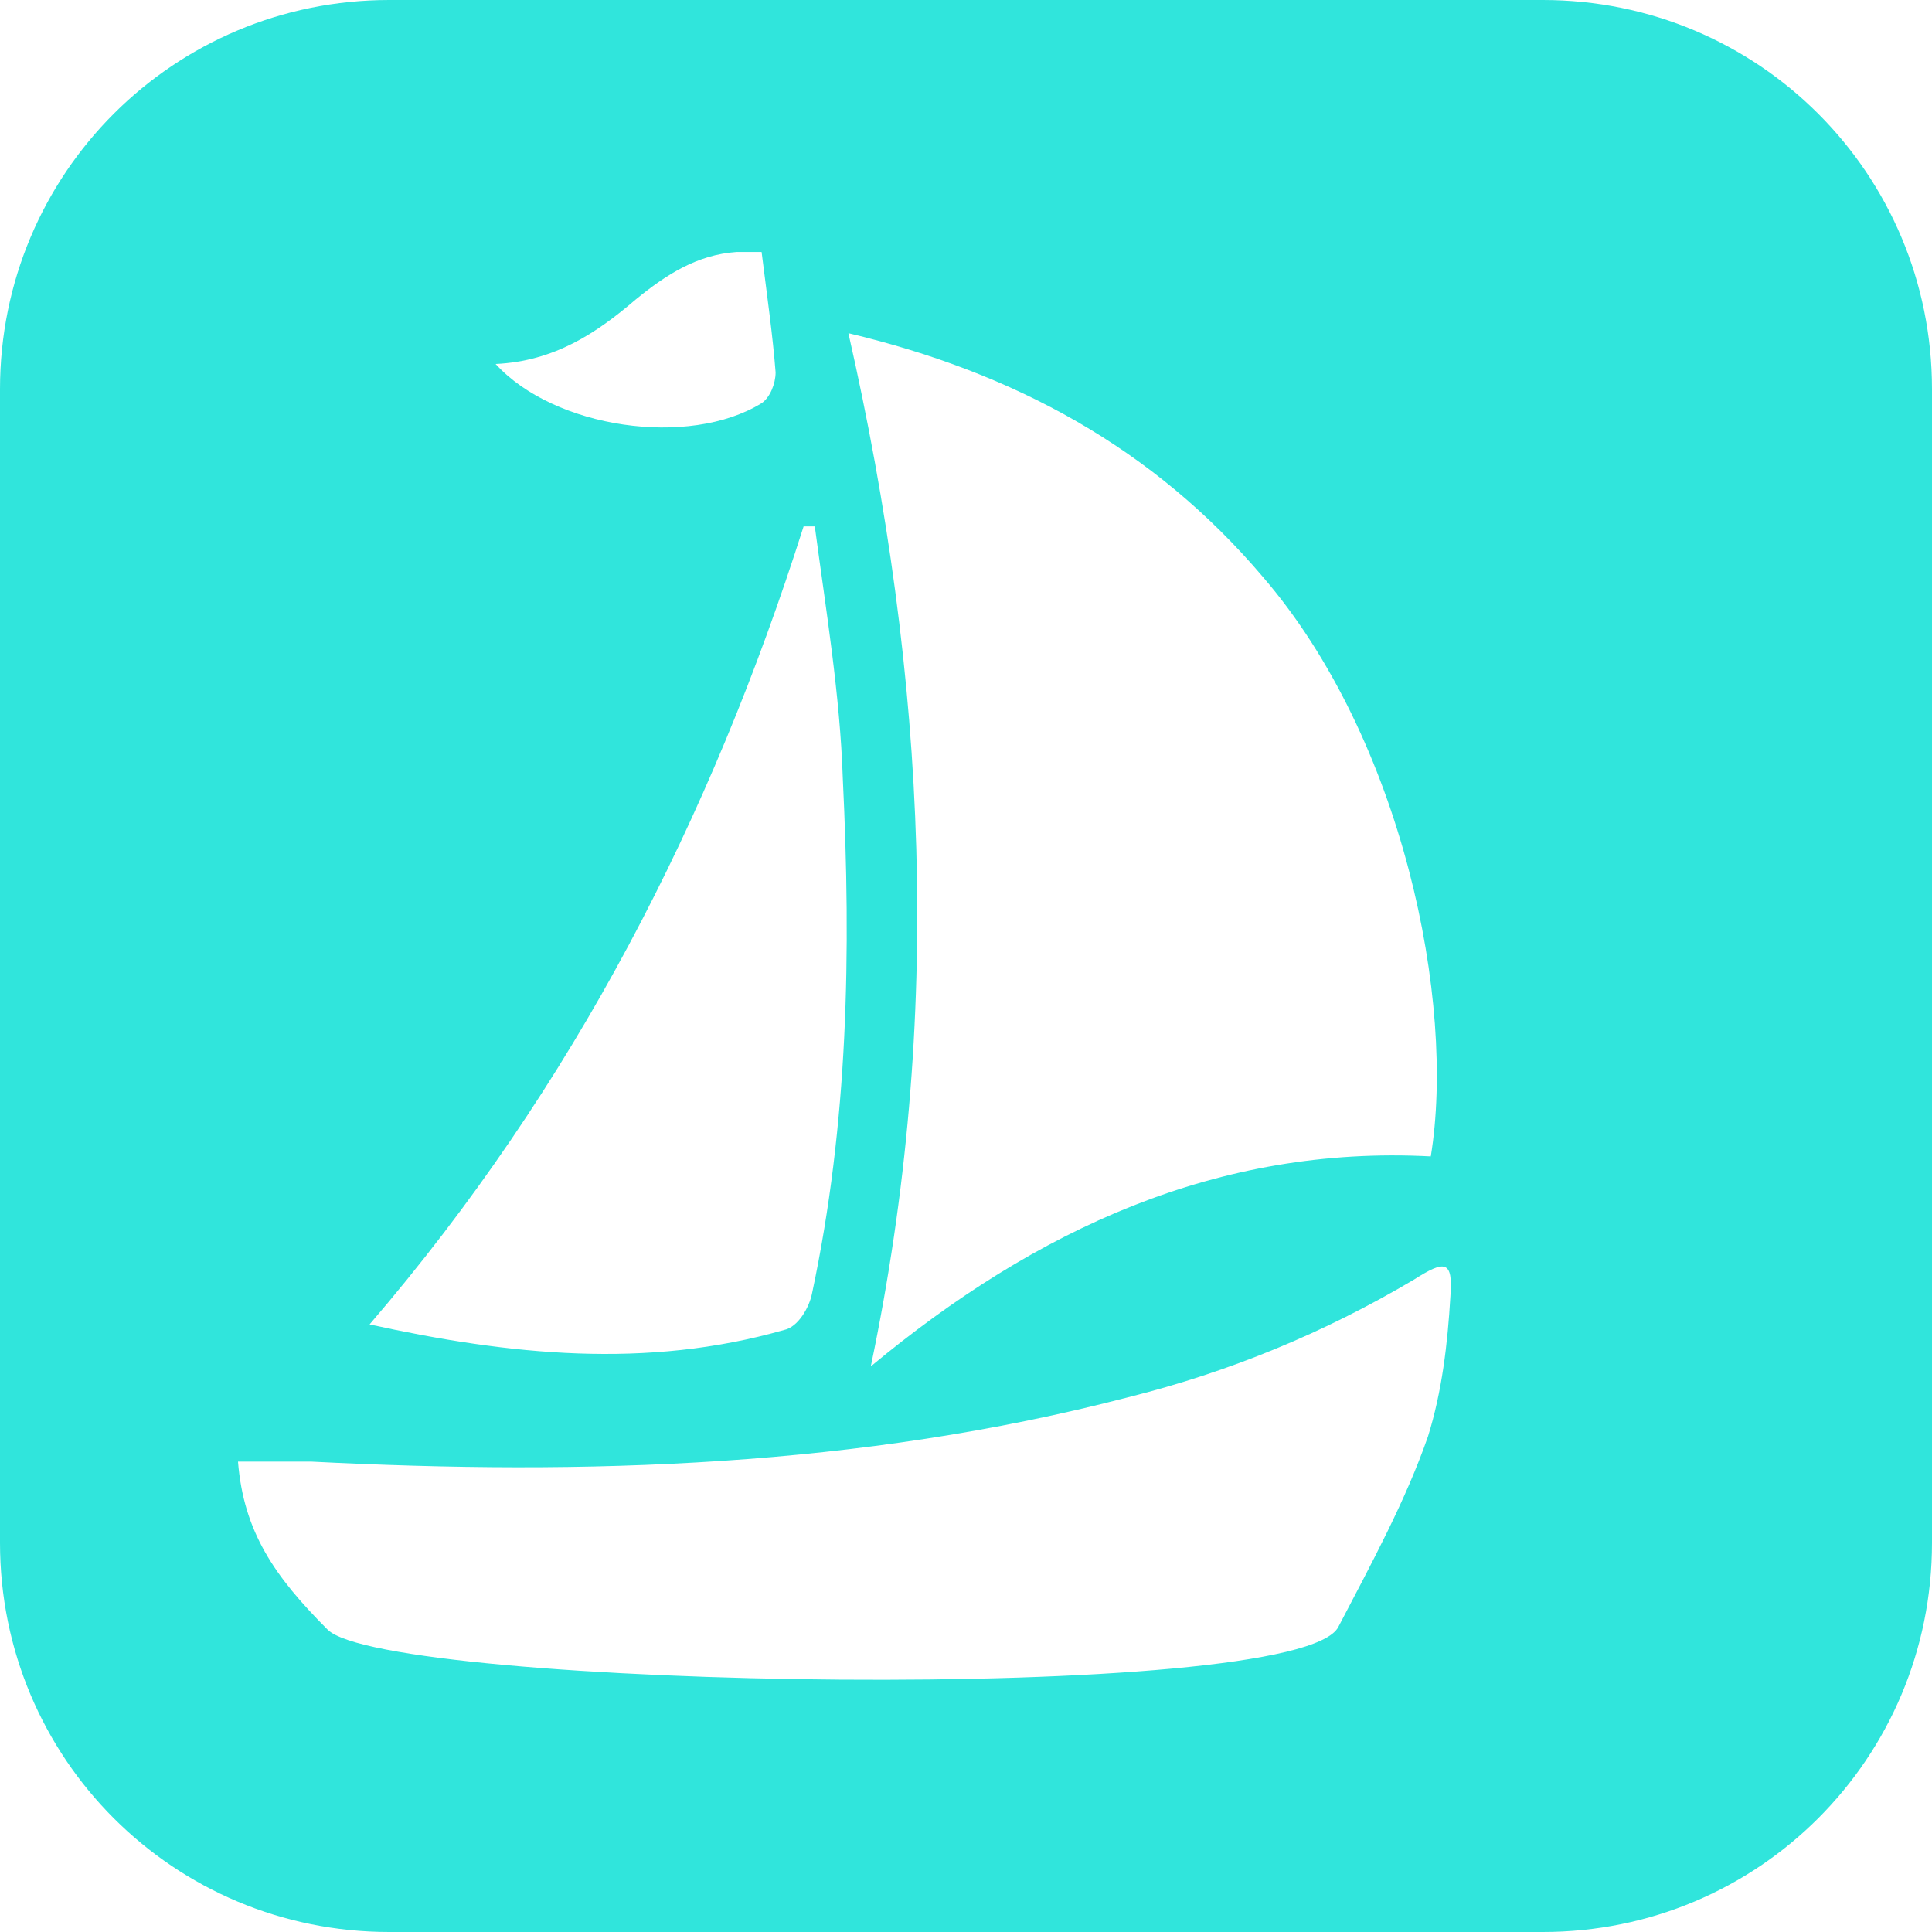 <?xml version="1.0" encoding="utf-8"?>
<!-- Generator: Adobe Illustrator 19.0.0, SVG Export Plug-In . SVG Version: 6.00 Build 0)  -->
<svg version="1.1" id="Layer_1" xmlns="http://www.w3.org/2000/svg" xmlns:xlink="http://www.w3.org/1999/xlink" x="0px" y="0px"
	 viewBox="0 0 69 69" style="enable-background:new 0 0 69 69;" xml:space="preserve">
<style type="text/css">
	.st0{fill:#30E5DC;}
</style>
<path id="XMLID_563_" class="st0" d="M69,13.9C69,6.2,62.8,0,55.1,0H13.9C6.2,0,0,6.2,0,13.9v41.2C0,62.8,6.2,69,13.9,69h41.2
	C62.8,69,69,62.8,69,55.1V13.9z M45.1,20.6c5,5.8,6.9,15.2,6,20.7c-7.6-0.4-14.1,2.6-20,7.5c2.6-12.4,2-24.6-0.8-36.9
	C36.2,13.3,41.2,16,45.1,20.6z M22.7,10.7c1.1-0.9,2.2-1.6,3.6-1.7c0.4,0,0.8,0,0.9,0c0.2,1.6,0.4,3,0.5,4.3c0,0.4-0.2,0.9-0.5,1.1
	c-2.6,1.6-7.4,0.9-9.5-1.4C19.8,12.9,21.3,11.9,22.7,10.7z M28.7,18.8c0.1,0,0.3,0,0.4,0c0.4,3,0.9,6,1,9c0.3,6.2,0.2,12.3-1.1,18.4
	c-0.1,0.5-0.5,1.2-1,1.3c-4.9,1.4-9.8,0.9-14.8-0.2C20.5,38.8,25.4,29.2,28.7,18.8z M51.8,46.3c-0.1,1.7-0.3,3.4-0.8,5
	c-0.8,2.3-2,4.5-3.2,6.8c-1.4,2.8-34,2.2-36.1,0.1c-1.9-1.9-3-3.5-3.2-6c0.9,0,1.8,0,2.6,0c9.8,0.5,19.6,0.2,29.2-2.3
	c3.6-0.9,7-2.3,10.2-4.2C51.6,45,51.9,45,51.8,46.3z"/>
</svg>
